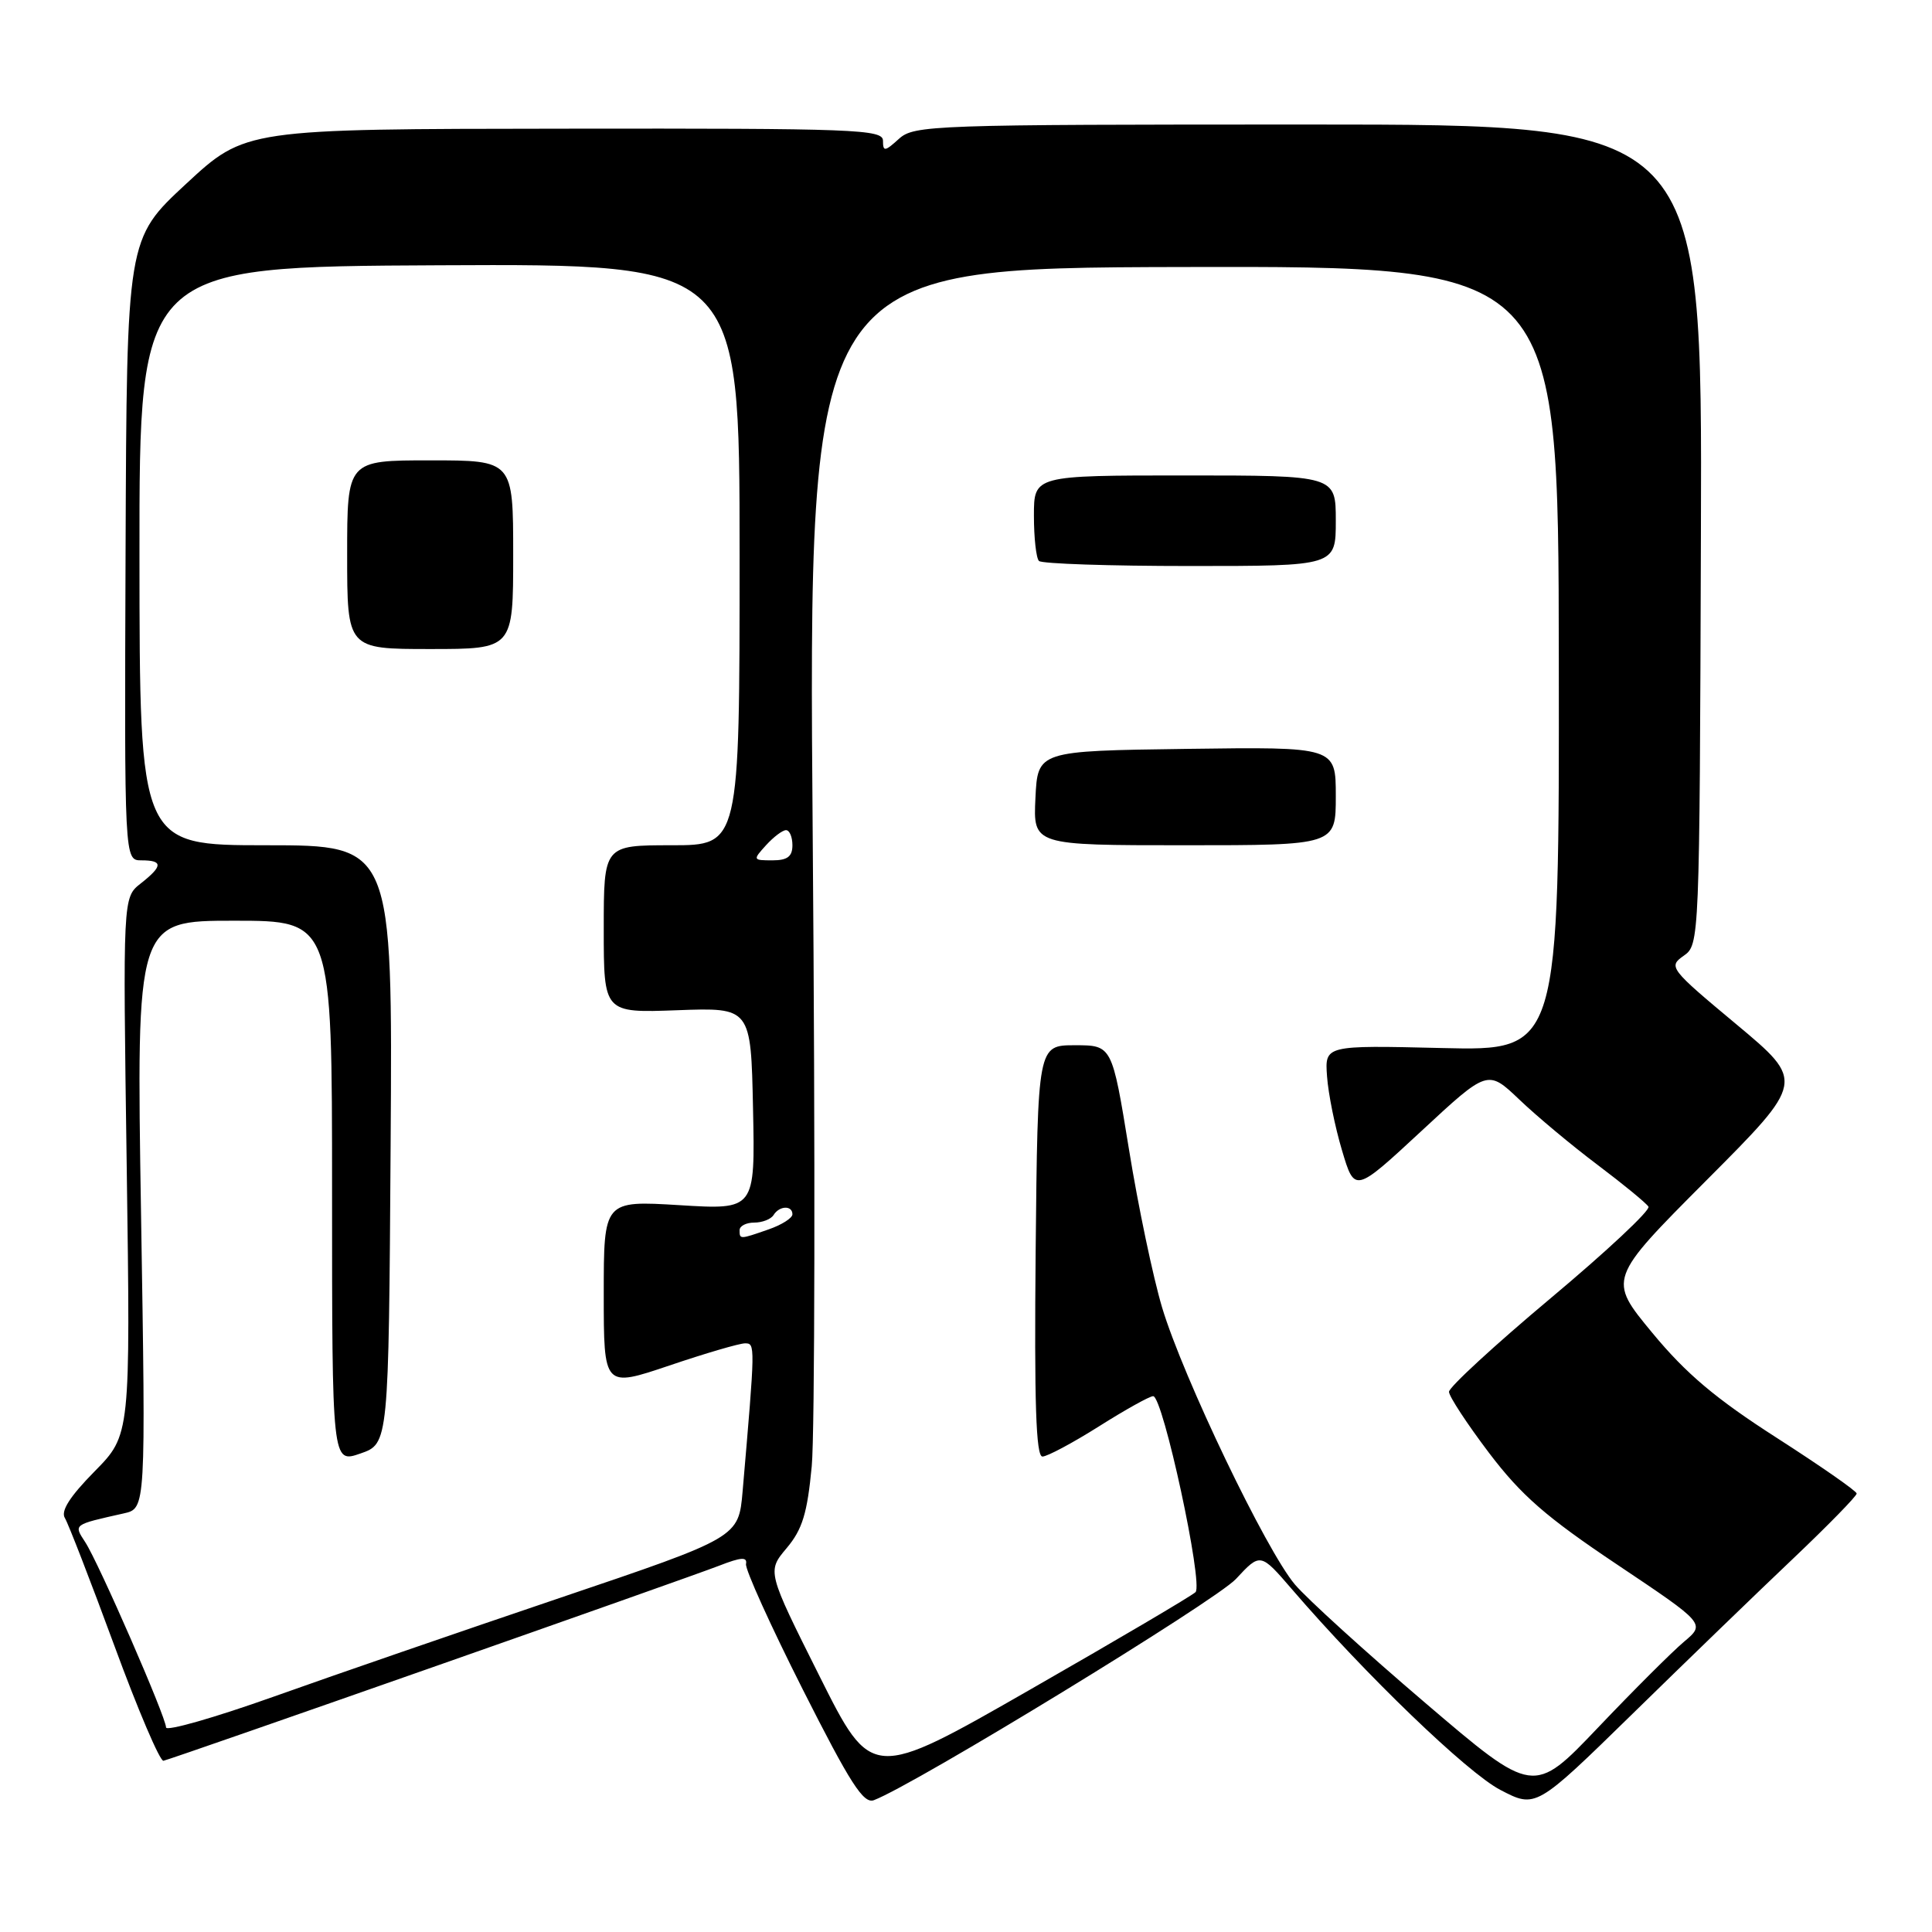 <?xml version="1.0" encoding="UTF-8" standalone="no"?>
<!DOCTYPE svg PUBLIC "-//W3C//DTD SVG 1.1//EN" "http://www.w3.org/Graphics/SVG/1.1/DTD/svg11.dtd" >
<svg xmlns="http://www.w3.org/2000/svg" xmlns:xlink="http://www.w3.org/1999/xlink" version="1.1" viewBox="0 0 256 256">
 <g >
 <path fill="currentColor"
d=" M 237.62 206.50 C 242.25 202.10 246.03 198.23 246.02 197.90 C 246.01 197.57 241.23 194.25 235.41 190.51 C 227.35 185.34 223.41 182.02 218.94 176.61 C 213.06 169.50 213.06 169.50 226.11 156.40 C 239.16 143.31 239.16 143.31 230.07 135.72 C 221.24 128.36 221.04 128.09 223.09 126.65 C 225.19 125.18 225.20 124.89 225.38 70.84 C 225.56 16.50 225.56 16.50 173.39 16.50 C 123.48 16.50 121.12 16.58 119.11 18.40 C 117.25 20.09 117.00 20.12 117.00 18.65 C 117.00 17.14 113.42 17.00 74.75 17.05 C 32.50 17.09 32.50 17.09 24.65 24.37 C 16.80 31.65 16.80 31.65 16.64 72.82 C 16.48 114.00 16.48 114.00 18.74 114.00 C 21.62 114.00 21.59 114.75 18.64 117.07 C 16.28 118.92 16.28 118.92 16.79 154.53 C 17.29 190.14 17.29 190.14 12.53 194.97 C 9.25 198.30 8.02 200.23 8.60 201.15 C 9.05 201.89 11.99 209.47 15.13 218.00 C 18.26 226.53 21.20 233.42 21.66 233.31 C 22.95 233.03 90.98 209.14 95.30 207.46 C 98.20 206.33 99.04 206.27 98.85 207.24 C 98.72 207.93 102.10 215.40 106.36 223.84 C 112.67 236.33 114.42 239.06 115.80 238.53 C 121.18 236.50 161.03 212.15 163.76 209.23 C 167.01 205.73 167.01 205.73 171.22 210.62 C 180.95 221.92 194.42 234.89 198.80 237.17 C 203.50 239.62 203.50 239.62 216.35 227.06 C 223.41 220.15 232.98 210.90 237.62 206.50 Z  M 188.85 225.64 C 180.96 218.91 173.19 211.85 171.58 209.95 C 167.77 205.45 156.77 182.51 153.99 173.27 C 152.80 169.29 150.81 159.84 149.59 152.27 C 147.35 138.50 147.35 138.50 142.43 138.50 C 137.50 138.50 137.50 138.50 137.23 165.75 C 137.04 185.88 137.27 193.00 138.13 193.00 C 138.76 193.00 142.13 191.20 145.62 189.00 C 149.10 186.80 152.33 185.00 152.80 185.00 C 154.10 185.00 159.48 209.92 158.41 210.97 C 157.91 211.46 148.05 217.27 136.50 223.88 C 115.50 235.91 115.50 235.91 108.57 222.06 C 101.64 208.22 101.64 208.22 104.23 205.14 C 106.32 202.66 106.97 200.53 107.56 194.28 C 107.97 190.00 108.03 152.53 107.69 111.00 C 107.09 35.50 107.09 35.50 156.79 35.38 C 206.50 35.27 206.50 35.27 206.55 87.25 C 206.61 139.24 206.61 139.24 191.08 138.87 C 175.54 138.50 175.54 138.50 175.84 142.63 C 176.00 144.91 176.89 149.31 177.82 152.42 C 179.50 158.07 179.50 158.07 188.32 149.89 C 197.13 141.71 197.13 141.71 201.32 145.70 C 203.62 147.90 208.29 151.80 211.71 154.37 C 215.12 156.94 218.15 159.43 218.43 159.89 C 218.72 160.35 212.89 165.81 205.47 172.02 C 198.06 178.23 192.00 183.81 192.00 184.42 C 192.00 185.02 194.39 188.66 197.30 192.51 C 201.58 198.15 204.87 201.02 214.29 207.32 C 225.98 215.15 225.98 215.15 223.14 217.54 C 221.57 218.86 216.45 223.97 211.75 228.91 C 203.20 237.89 203.20 237.89 188.85 225.64 Z  M 177.00 105.48 C 177.00 98.96 177.00 98.96 157.25 99.23 C 137.50 99.50 137.50 99.50 137.20 105.75 C 136.90 112.00 136.90 112.00 156.95 112.00 C 177.00 112.00 177.00 112.00 177.00 105.48 Z  M 177.00 69.00 C 177.00 63.00 177.00 63.00 157.00 63.00 C 137.00 63.00 137.00 63.00 137.00 68.33 C 137.00 71.27 137.30 73.97 137.67 74.33 C 138.03 74.70 147.03 75.00 157.67 75.00 C 177.00 75.00 177.00 75.00 177.00 69.00 Z  M 22.00 228.89 C 22.00 227.54 13.07 207.06 11.29 204.34 C 9.75 201.97 9.64 202.05 16.41 200.53 C 19.32 199.88 19.32 199.88 18.69 160.94 C 18.06 122.00 18.06 122.00 31.03 122.00 C 44.00 122.00 44.00 122.00 44.00 157.95 C 44.00 193.90 44.00 193.90 47.75 192.60 C 51.50 191.30 51.50 191.30 51.76 151.65 C 52.02 112.00 52.02 112.00 35.26 112.00 C 18.50 112.00 18.50 112.00 18.48 73.67 C 18.46 35.34 18.46 35.34 58.23 35.15 C 98.00 34.96 98.00 34.96 98.00 73.48 C 98.00 112.00 98.00 112.00 89.00 112.00 C 80.00 112.00 80.00 112.00 80.00 123.11 C 80.00 134.22 80.00 134.22 89.75 133.86 C 99.50 133.50 99.50 133.50 99.78 146.90 C 100.06 160.31 100.06 160.31 90.03 159.69 C 80.00 159.08 80.00 159.08 80.00 171.48 C 80.00 183.87 80.00 183.87 88.69 180.94 C 93.47 179.32 97.98 178.00 98.72 178.00 C 100.09 178.00 100.08 178.09 98.40 197.61 C 97.87 203.72 97.87 203.72 74.19 211.73 C 61.16 216.14 44.09 222.02 36.25 224.82 C 28.41 227.61 22.00 229.44 22.00 228.89 Z  M 68.00 73.50 C 68.00 61.00 68.00 61.00 57.00 61.00 C 46.00 61.00 46.00 61.00 46.00 73.50 C 46.00 86.00 46.00 86.00 57.00 86.00 C 68.00 86.00 68.00 86.00 68.00 73.50 Z  M 98.00 163.00 C 98.00 162.45 98.87 162.00 99.94 162.00 C 101.01 162.00 102.16 161.55 102.50 161.00 C 103.27 159.75 105.00 159.69 105.00 160.90 C 105.00 161.40 103.58 162.30 101.85 162.90 C 98.01 164.24 98.00 164.24 98.00 163.00 Z  M 101.50 112.00 C 102.50 110.90 103.69 110.00 104.15 110.00 C 104.62 110.00 105.00 110.90 105.00 112.00 C 105.00 113.50 104.33 114.00 102.35 114.00 C 99.75 114.00 99.73 113.95 101.50 112.00 Z "/>
</g>
</svg>